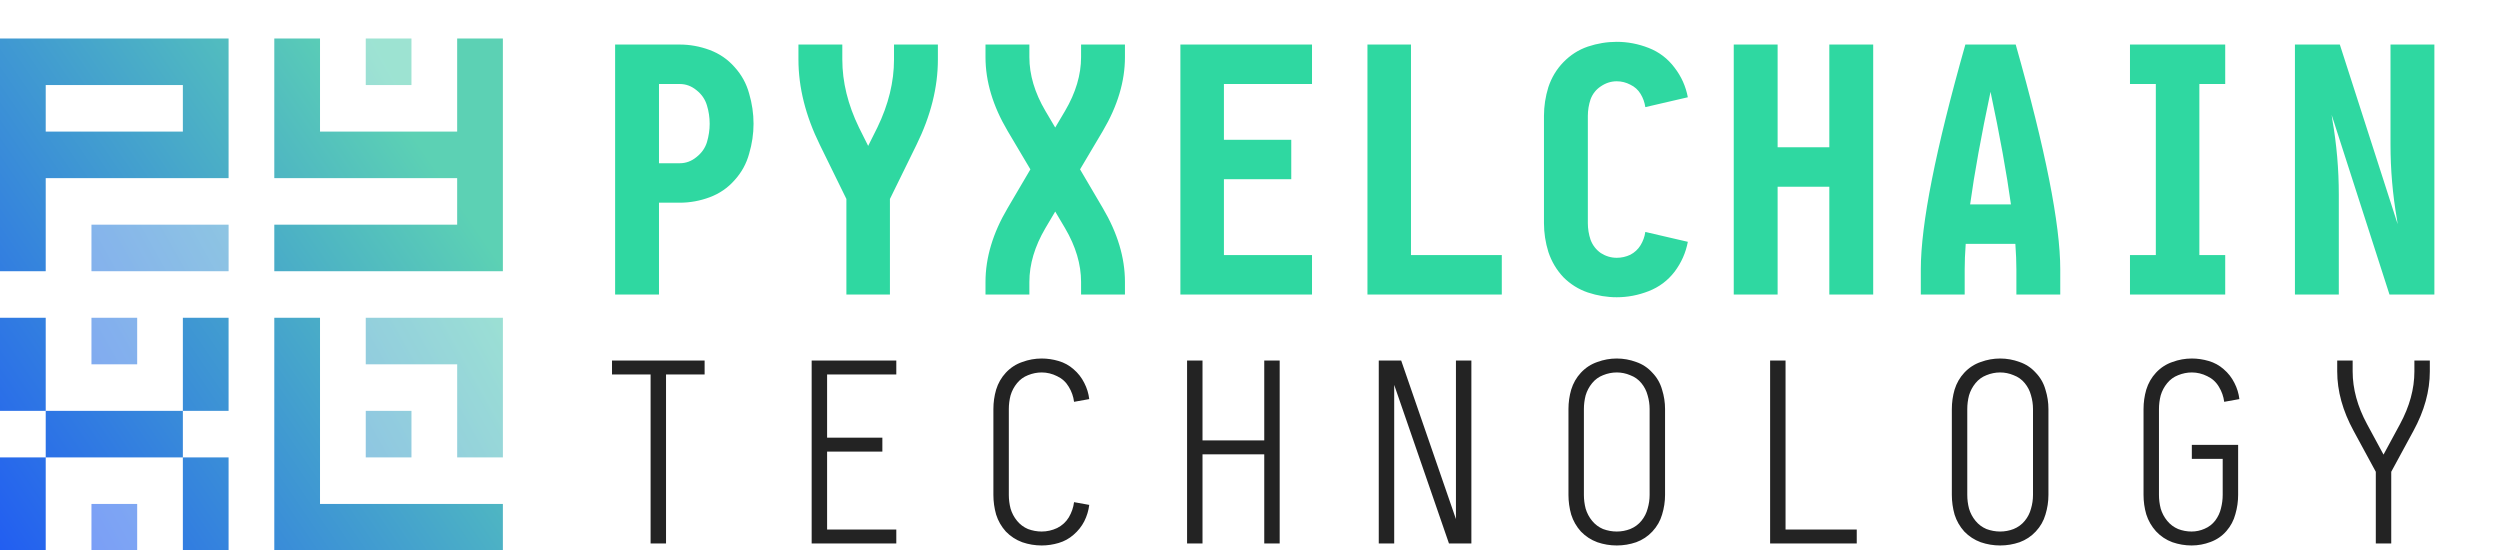 <svg width="713" height="157" viewBox="0 0 713 157" fill="none" xmlns="http://www.w3.org/2000/svg">
<path fill-rule="evenodd" clip-rule="evenodd" d="M91.267 143.726V90.627H78.229V157H143.419V143.726H91.267ZM13.039 130.452H0V157H13.039V130.452ZM52.153 117.176H13.039V130.452H52.153V157H65.192V130.452H52.153V117.176H65.192V90.627H52.153V117.176ZM13.039 90.627H0V117.176H13.039V90.627ZM130.382 37.529H91.267V10.98H78.229V50.803H130.382V64.077H78.229V77.353H143.419V10.98H130.382V37.529ZM65.192 10.98H0V77.353H13.039V50.803H65.192V10.98ZM13.039 24.254V37.529H52.153V24.254H13.039Z" fill="url(#paint0_linear_428_2361)"/>
<g opacity="0.6">
<path d="M26.083 157V143.726H39.122V157H26.083Z" fill="url(#paint1_linear_428_2361)"/>
<path d="M104.312 130.452V117.176H117.349V130.452H104.312Z" fill="url(#paint2_linear_428_2361)"/>
<path d="M130.388 130.452V103.902H104.312V90.627H143.426V130.452H130.388Z" fill="url(#paint3_linear_428_2361)"/>
<path d="M26.083 103.902V90.627H39.122V103.902H26.083Z" fill="url(#paint4_linear_428_2361)"/>
<path d="M65.198 64.077V77.353H26.083V64.077H65.198Z" fill="url(#paint5_linear_428_2361)"/>
<path d="M104.312 24.254V10.98H117.349V24.254H104.312Z" fill="url(#paint6_linear_428_2361)"/>
</g>
<path d="M175.432 84V12.705H193.862C196.772 12.705 199.617 13.222 202.398 14.257C205.179 15.292 207.539 16.908 209.479 19.107C211.484 21.306 212.874 23.828 213.65 26.673C214.491 29.518 214.911 32.396 214.911 35.306C214.911 38.151 214.491 40.997 213.65 43.842C212.874 46.687 211.484 49.209 209.479 51.408C207.539 53.607 205.179 55.223 202.398 56.258C199.617 57.293 196.772 57.81 193.862 57.81H187.945V84H175.432ZM187.945 46.558H193.862C195.608 46.558 197.192 45.976 198.615 44.812C200.102 43.648 201.105 42.225 201.622 40.544C202.139 38.798 202.398 37.052 202.398 35.306C202.398 33.495 202.139 31.749 201.622 30.068C201.105 28.322 200.102 26.867 198.615 25.703C197.192 24.539 195.608 23.957 193.862 23.957H187.945V46.558ZM241.392 84V56.743L233.826 41.32C229.752 33.043 227.715 24.927 227.715 16.973V12.705H240.228V16.973C240.228 23.375 241.812 29.842 244.981 36.373L247.6 41.611L250.219 36.373C253.388 29.842 254.972 23.375 254.972 16.973V12.705H267.485V16.973C267.485 24.927 265.448 33.043 261.374 41.32L253.808 56.743V84H241.392ZM281.065 84V80.411C281.065 73.492 283.167 66.475 287.37 59.362L293.869 48.304L287.37 37.343C283.167 30.23 281.065 23.213 281.065 16.294V12.705H293.578V16.294C293.578 21.338 295.098 26.447 298.137 31.62L300.95 36.373L303.763 31.62C306.802 26.447 308.322 21.338 308.322 16.294V12.705H320.835V16.294C320.835 23.213 318.733 30.23 314.53 37.343L308.031 48.304L314.53 59.362C318.733 66.475 320.835 73.492 320.835 80.411V84H308.322V80.411C308.322 75.367 306.802 70.258 303.763 65.085L300.95 60.332L298.137 65.085C295.098 70.258 293.578 75.367 293.578 80.411V84H281.065ZM336.646 84V12.705H374.185V23.957H349.062V39.865H368.268V51.117H349.062V72.748H374.185V84H336.646ZM389.996 84V12.705H402.412V72.748H428.311V84H389.996ZM461.097 84.776C458.316 84.776 455.568 84.323 452.852 83.418C450.201 82.513 447.873 81.058 445.868 79.053C443.928 76.984 442.505 74.591 441.6 71.875C440.759 69.159 440.339 66.411 440.339 63.63V33.075C440.339 30.294 440.759 27.546 441.6 24.83C442.505 22.114 443.928 19.754 445.868 17.749C447.873 15.68 450.201 14.192 452.852 13.287C455.568 12.382 458.316 11.929 461.097 11.929C464.201 11.929 467.24 12.511 470.215 13.675C473.19 14.839 475.647 16.714 477.587 19.301C479.527 21.823 480.788 24.636 481.37 27.74L469.245 30.553C469.051 29.195 468.598 27.934 467.887 26.77C467.176 25.606 466.206 24.733 464.977 24.151C463.748 23.504 462.455 23.181 461.097 23.181C459.48 23.181 457.961 23.666 456.538 24.636C455.18 25.541 454.21 26.77 453.628 28.322C453.111 29.874 452.852 31.458 452.852 33.075V63.63C452.852 65.247 453.111 66.831 453.628 68.383C454.21 69.935 455.18 71.196 456.538 72.166C457.961 73.071 459.48 73.524 461.097 73.524C462.455 73.524 463.748 73.233 464.977 72.651C466.206 72.004 467.176 71.099 467.887 69.935C468.598 68.771 469.051 67.51 469.245 66.152L481.37 68.965C480.788 72.069 479.527 74.914 477.587 77.501C475.647 80.023 473.19 81.866 470.215 83.03C467.24 84.194 464.201 84.776 461.097 84.776ZM494.465 84V12.705H506.978V41.999H521.722V12.705H534.235V84H521.722V53.251H506.978V84H494.465ZM547.815 84V76.822C547.815 63.953 552.051 42.581 560.522 12.705H574.878C583.349 42.581 587.585 63.953 587.585 76.822V84H575.072V76.822C575.072 74.688 574.975 72.263 574.781 69.547H560.619C560.425 72.263 560.328 74.688 560.328 76.822V84H547.815ZM561.88 58.295H573.52C572.291 49.371 570.351 38.669 567.7 26.188C565.049 38.669 563.109 49.371 561.88 58.295ZM607.47 84V72.748H614.842V23.957H607.47V12.705H634.63V23.957H627.258V72.748H634.63V84H607.47ZM654.515 84V12.705H658.492H667.319L683.809 63.921L683.615 62.563C682.386 55.514 681.772 48.401 681.772 41.223V12.705H694.285V84H690.308H681.481L664.991 32.784L665.185 34.142C666.414 41.191 667.028 48.304 667.028 55.482V84H654.515Z" fill="#2FD8A1"/>
<path d="M185.549 155V106.791H174.544V102.815H200.956V106.791H189.951V155H185.549ZM231.486 155V102.815H255.626V106.791H235.888V124.825H251.65V128.801H235.888V151.024H255.626V155H231.486ZM297.09 155.568C295.197 155.568 293.351 155.26 291.552 154.645C289.753 153.982 288.191 152.965 286.866 151.592C285.588 150.172 284.665 148.563 284.097 146.764C283.576 144.918 283.316 143.048 283.316 141.155V116.66C283.316 114.767 283.576 112.921 284.097 111.122C284.665 109.276 285.588 107.667 286.866 106.294C288.191 104.874 289.753 103.856 291.552 103.241C293.351 102.578 295.197 102.247 297.09 102.247C298.699 102.247 300.309 102.484 301.918 102.957C303.527 103.43 304.947 104.211 306.178 105.3C307.456 106.389 308.474 107.69 309.231 109.205C309.988 110.672 310.462 112.211 310.651 113.82L306.32 114.601C306.131 113.086 305.634 111.666 304.829 110.341C304.024 108.968 302.912 107.951 301.492 107.288C300.072 106.578 298.605 106.223 297.09 106.223C295.765 106.223 294.463 106.483 293.185 107.004C291.954 107.477 290.913 108.235 290.061 109.276C289.209 110.317 288.594 111.477 288.215 112.755C287.884 114.033 287.718 115.335 287.718 116.66V141.155C287.718 142.48 287.884 143.782 288.215 145.06C288.594 146.338 289.209 147.498 290.061 148.539C290.913 149.58 291.954 150.361 293.185 150.882C294.463 151.355 295.765 151.592 297.09 151.592C298.605 151.592 300.072 151.261 301.492 150.598C302.912 149.888 304.024 148.87 304.829 147.545C305.634 146.172 306.131 144.729 306.32 143.214L310.651 143.995C310.462 145.604 309.988 147.166 309.231 148.681C308.474 150.148 307.456 151.426 306.178 152.515C304.947 153.604 303.527 154.385 301.918 154.858C300.309 155.331 298.699 155.568 297.09 155.568ZM338.554 155V102.815H342.956V125.606H360.564V102.815H364.966V155H360.564V129.582H342.956V155H338.554ZM393.224 155V102.815H395.212H399.614L415.234 148.042V102.815H419.636V155H417.648H413.246L397.626 109.773V155H393.224ZM461.1 155.568C459.207 155.568 457.361 155.26 455.562 154.645C453.763 153.982 452.201 152.965 450.876 151.592C449.598 150.172 448.675 148.563 448.107 146.764C447.586 144.918 447.326 143.048 447.326 141.155V116.66C447.326 114.767 447.586 112.921 448.107 111.122C448.675 109.276 449.598 107.667 450.876 106.294C452.201 104.874 453.763 103.856 455.562 103.241C457.361 102.578 459.207 102.247 461.1 102.247C462.993 102.247 464.839 102.578 466.638 103.241C468.437 103.856 469.975 104.874 471.253 106.294C472.578 107.667 473.501 109.276 474.022 111.122C474.59 112.921 474.874 114.767 474.874 116.66V141.155C474.874 143.048 474.59 144.918 474.022 146.764C473.501 148.563 472.578 150.172 471.253 151.592C469.975 152.965 468.437 153.982 466.638 154.645C464.839 155.26 462.993 155.568 461.1 155.568ZM461.1 151.592C462.425 151.592 463.703 151.355 464.934 150.882C466.212 150.361 467.277 149.58 468.129 148.539C468.981 147.498 469.573 146.338 469.904 145.06C470.283 143.782 470.472 142.48 470.472 141.155V116.66C470.472 115.335 470.283 114.033 469.904 112.755C469.573 111.477 468.981 110.317 468.129 109.276C467.277 108.235 466.212 107.477 464.934 107.004C463.703 106.483 462.425 106.223 461.1 106.223C459.775 106.223 458.473 106.483 457.195 107.004C455.964 107.477 454.923 108.235 454.071 109.276C453.219 110.317 452.604 111.477 452.225 112.755C451.894 114.033 451.728 115.335 451.728 116.66V141.155C451.728 142.48 451.894 143.782 452.225 145.06C452.604 146.338 453.219 147.498 454.071 148.539C454.923 149.58 455.964 150.361 457.195 150.882C458.473 151.355 459.775 151.592 461.1 151.592ZM504.836 155V102.815H509.238V151.024H529.544V155H504.836ZM570.44 155.568C568.547 155.568 566.701 155.26 564.902 154.645C563.103 153.982 561.541 152.965 560.216 151.592C558.938 150.172 558.015 148.563 557.447 146.764C556.926 144.918 556.666 143.048 556.666 141.155V116.66C556.666 114.767 556.926 112.921 557.447 111.122C558.015 109.276 558.938 107.667 560.216 106.294C561.541 104.874 563.103 103.856 564.902 103.241C566.701 102.578 568.547 102.247 570.44 102.247C572.333 102.247 574.179 102.578 575.978 103.241C577.777 103.856 579.315 104.874 580.593 106.294C581.918 107.667 582.841 109.276 583.362 111.122C583.93 112.921 584.214 114.767 584.214 116.66V141.155C584.214 143.048 583.93 144.918 583.362 146.764C582.841 148.563 581.918 150.172 580.593 151.592C579.315 152.965 577.777 153.982 575.978 154.645C574.179 155.26 572.333 155.568 570.44 155.568ZM570.44 151.592C571.765 151.592 573.043 151.355 574.274 150.882C575.552 150.361 576.617 149.58 577.469 148.539C578.321 147.498 578.913 146.338 579.244 145.06C579.623 143.782 579.812 142.48 579.812 141.155V116.66C579.812 115.335 579.623 114.033 579.244 112.755C578.913 111.477 578.321 110.317 577.469 109.276C576.617 108.235 575.552 107.477 574.274 107.004C573.043 106.483 571.765 106.223 570.44 106.223C569.115 106.223 567.813 106.483 566.535 107.004C565.304 107.477 564.263 108.235 563.411 109.276C562.559 110.317 561.944 111.477 561.565 112.755C561.234 114.033 561.068 115.335 561.068 116.66V141.155C561.068 142.48 561.234 143.782 561.565 145.06C561.944 146.338 562.559 147.498 563.411 148.539C564.263 149.58 565.304 150.361 566.535 150.882C567.813 151.355 569.115 151.592 570.44 151.592ZM625.039 155.568C623.193 155.568 621.371 155.26 619.572 154.645C617.773 153.982 616.211 152.941 614.886 151.521C613.608 150.101 612.685 148.492 612.117 146.693C611.596 144.894 611.336 143.048 611.336 141.155V116.66C611.336 114.767 611.596 112.921 612.117 111.122C612.685 109.276 613.608 107.667 614.886 106.294C616.211 104.874 617.773 103.856 619.572 103.241C621.371 102.578 623.217 102.247 625.11 102.247C626.719 102.247 628.329 102.484 629.938 102.957C631.547 103.43 632.967 104.211 634.198 105.3C635.476 106.389 636.494 107.69 637.251 109.205C638.008 110.672 638.482 112.211 638.671 113.82L634.34 114.601C634.151 113.086 633.654 111.666 632.849 110.341C632.044 108.968 630.932 107.951 629.512 107.288C628.092 106.578 626.625 106.223 625.11 106.223C623.785 106.223 622.483 106.483 621.205 107.004C619.974 107.477 618.933 108.235 618.081 109.276C617.229 110.317 616.614 111.477 616.235 112.755C615.904 114.033 615.738 115.335 615.738 116.66V141.155C615.738 142.48 615.904 143.782 616.235 145.06C616.614 146.338 617.229 147.498 618.081 148.539C618.933 149.58 619.974 150.361 621.205 150.882C622.436 151.355 623.714 151.592 625.039 151.592C626.317 151.592 627.548 151.332 628.731 150.811C629.962 150.29 630.979 149.509 631.784 148.468C632.589 147.379 633.133 146.22 633.417 144.989C633.748 143.711 633.914 142.433 633.914 141.155V130.86H625.11V126.884H638.316V141.155C638.316 143.001 638.056 144.823 637.535 146.622C637.062 148.421 636.21 150.03 634.979 151.45C633.748 152.87 632.234 153.911 630.435 154.574C628.684 155.237 626.885 155.568 625.039 155.568ZM677.579 155V134.552L671.26 122.908C668.136 117.181 666.574 111.524 666.574 105.939V102.815H670.976V105.939C670.976 110.909 672.349 115.926 675.094 120.991L679.78 129.653L684.466 120.991C687.211 115.926 688.584 110.909 688.584 105.939V102.815H692.986V105.939C692.986 111.524 691.424 117.181 688.3 122.908L681.981 134.552V155H677.579Z" fill="#232323"/>
<defs>
<linearGradient id="paint0_linear_428_2361" x1="99.169" y1="10.98" x2="-36.474" y2="103.56" gradientUnits="userSpaceOnUse">
<stop stop-color="#5CD1B4"/>
<stop offset="1" stop-color="#225EF1"/>
</linearGradient>
<linearGradient id="paint1_linear_428_2361" x1="107.221" y1="10.98" x2="-16.788" y2="80.23" gradientUnits="userSpaceOnUse">
<stop stop-color="#5CD1B4"/>
<stop offset="1" stop-color="#225EF1"/>
</linearGradient>
<linearGradient id="paint2_linear_428_2361" x1="107.221" y1="10.98" x2="-16.788" y2="80.23" gradientUnits="userSpaceOnUse">
<stop stop-color="#5CD1B4"/>
<stop offset="1" stop-color="#225EF1"/>
</linearGradient>
<linearGradient id="paint3_linear_428_2361" x1="107.221" y1="10.98" x2="-16.788" y2="80.23" gradientUnits="userSpaceOnUse">
<stop stop-color="#5CD1B4"/>
<stop offset="1" stop-color="#225EF1"/>
</linearGradient>
<linearGradient id="paint4_linear_428_2361" x1="107.221" y1="10.98" x2="-16.788" y2="80.23" gradientUnits="userSpaceOnUse">
<stop stop-color="#5CD1B4"/>
<stop offset="1" stop-color="#225EF1"/>
</linearGradient>
<linearGradient id="paint5_linear_428_2361" x1="107.221" y1="10.98" x2="-16.788" y2="80.23" gradientUnits="userSpaceOnUse">
<stop stop-color="#5CD1B4"/>
<stop offset="1" stop-color="#225EF1"/>
</linearGradient>
<linearGradient id="paint6_linear_428_2361" x1="107.221" y1="10.98" x2="-16.788" y2="80.23" gradientUnits="userSpaceOnUse">
<stop stop-color="#5CD1B4"/>
<stop offset="1" stop-color="#225EF1"/>
</linearGradient>
</defs>
</svg>
